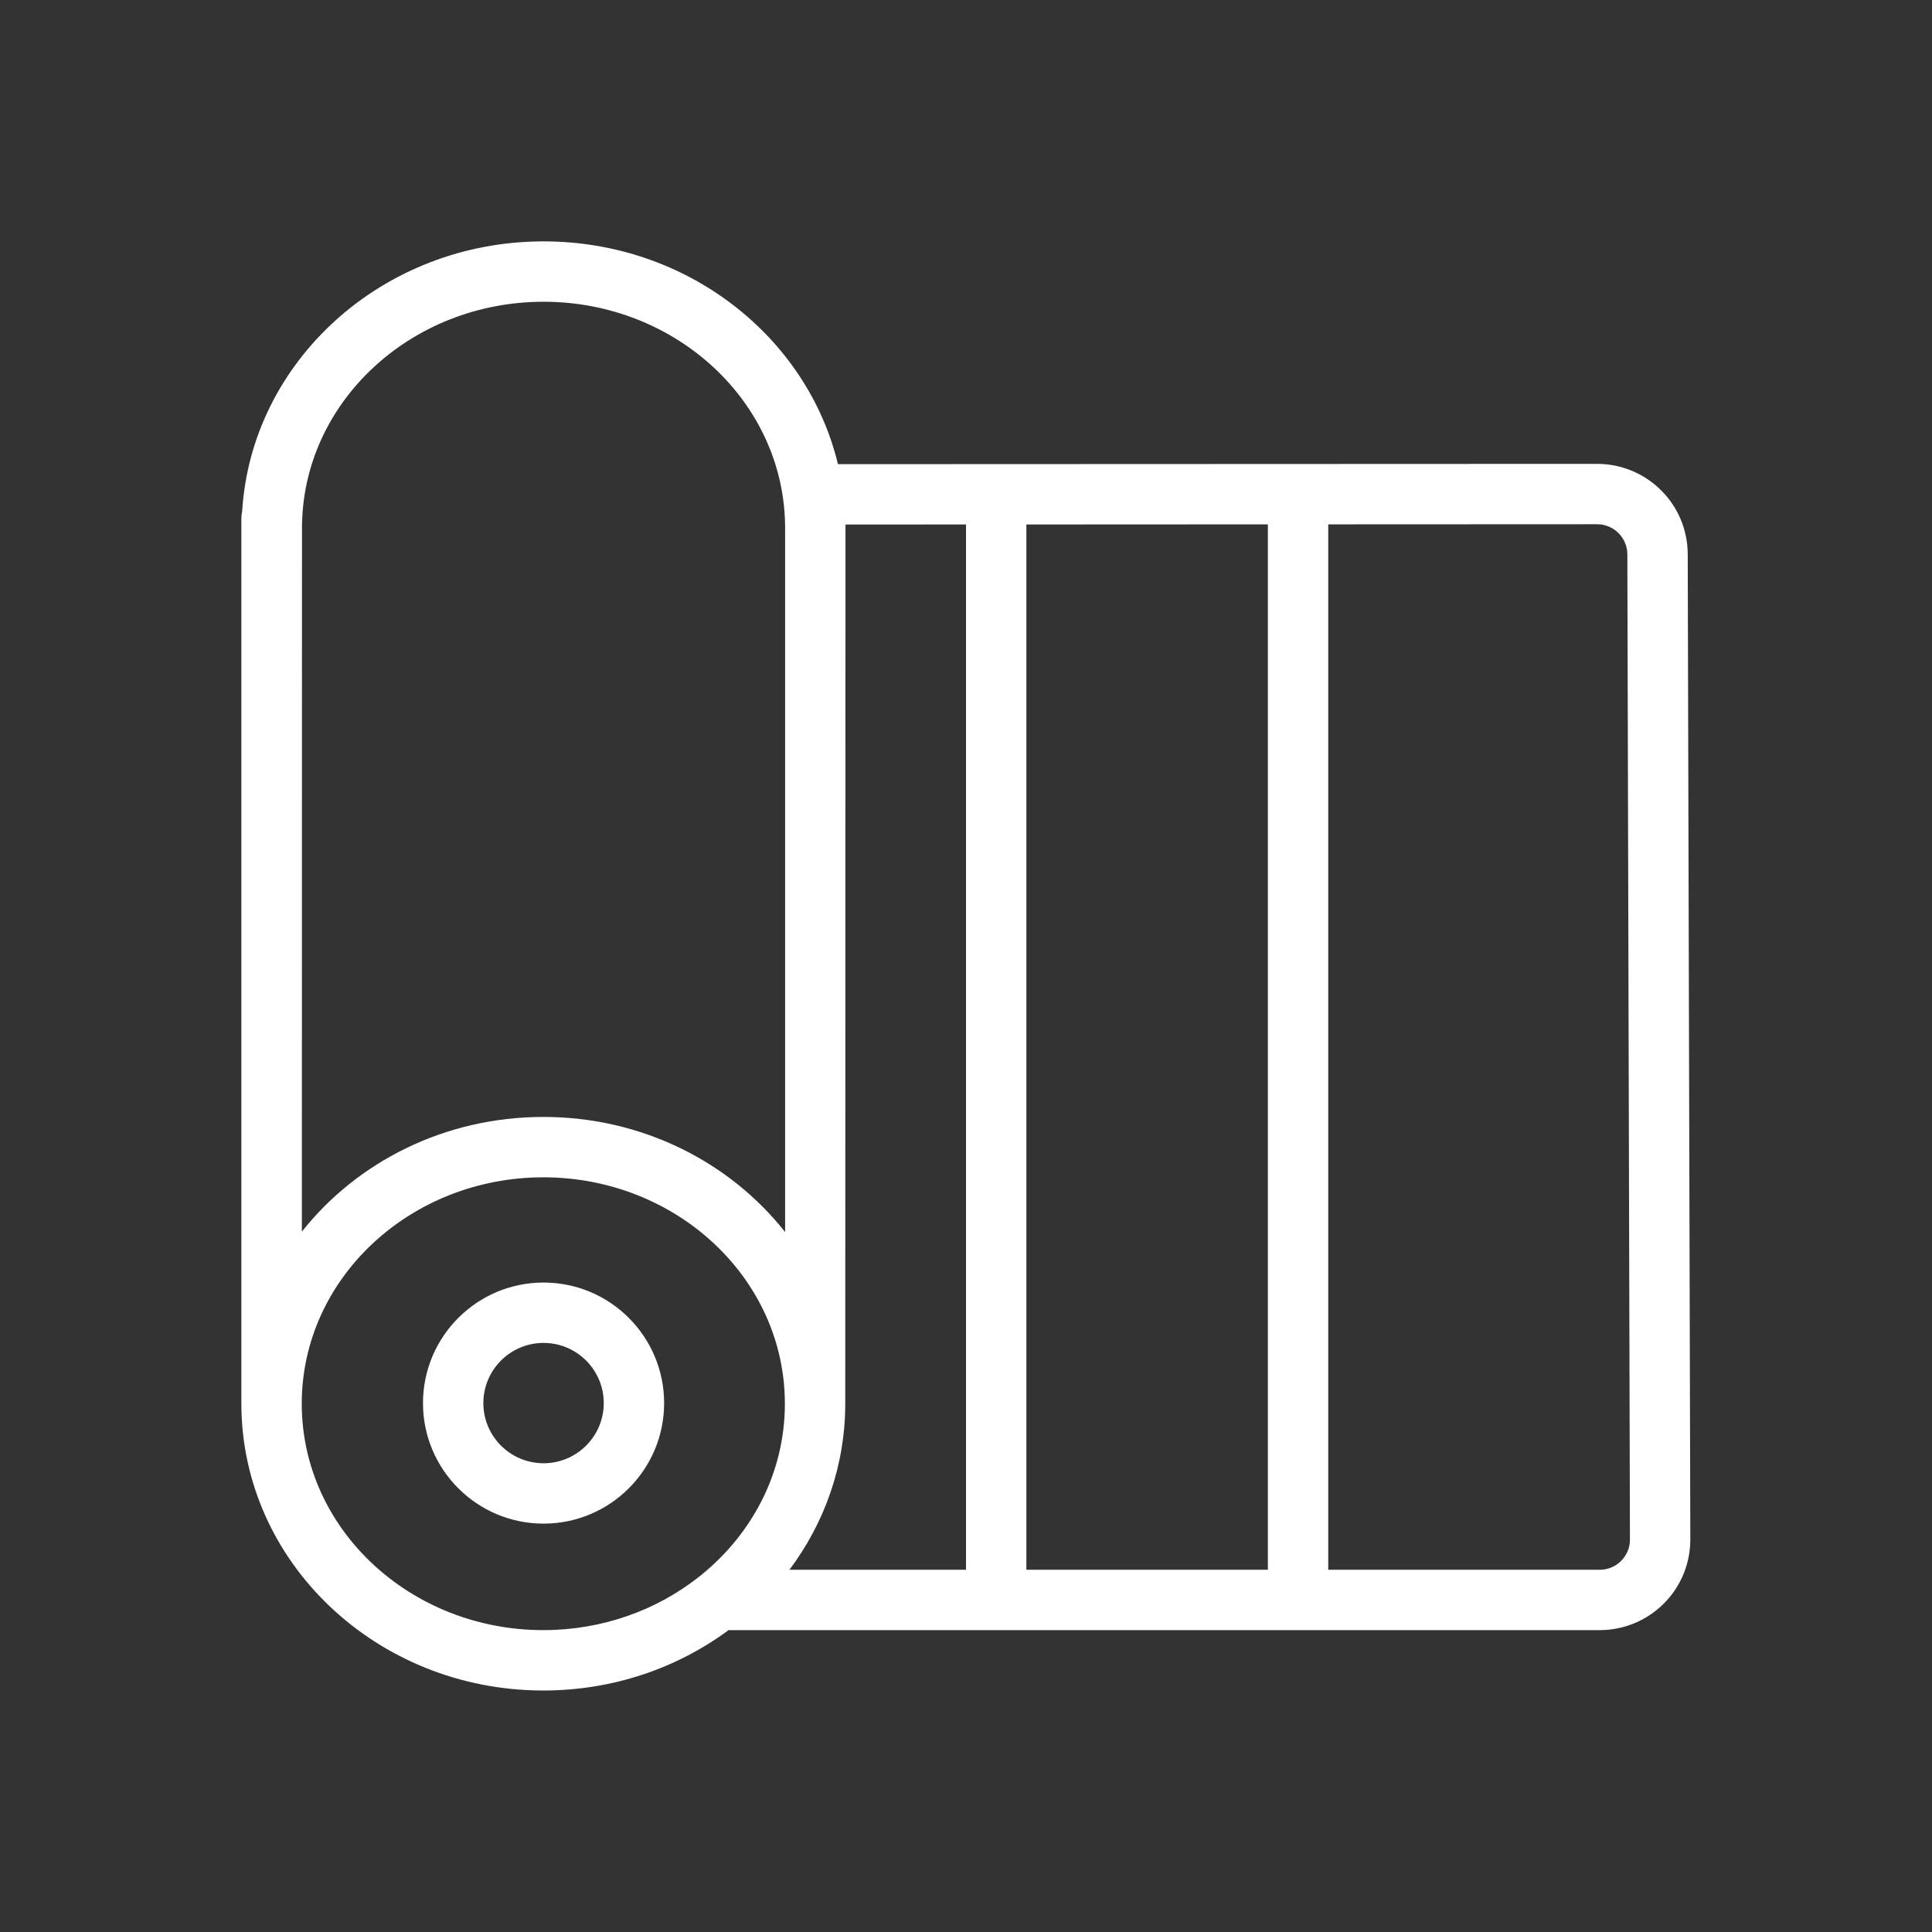 <?xml version="1.0" ?><!DOCTYPE svg  PUBLIC '-//W3C//DTD SVG 1.1//EN'  'http://www.w3.org/Graphics/SVG/1.1/DTD/svg11.dtd'><svg height="100%" style="fill-rule:evenodd;clip-rule:evenodd;stroke-linejoin:round;stroke-miterlimit:2;" version="1.1" viewBox="0 0 32 32" width="100%" xml:space="preserve" xmlns="http://www.w3.org/2000/svg" xmlns:serif="http://www.serif.com/" xmlns:xlink="http://www.w3.org/1999/xlink"><rect x="0" y="0" width="32" height="32" fill="#333333" stroke="none"/><path d="M12.067,27l14.43,-0c0.399,0 0.781,-0.159 1.062,-0.441c0.282,-0.282 0.439,-0.664 0.438,-1.063l-0.043,-16.317c-0.002,-0.827 -0.674,-1.496 -1.501,-1.496l-12.574,0.005c-0.507,-2.107 -2.493,-3.69 -4.876,-3.69c-2.668,-0 -4.84,1.986 -4.992,4.471c-0.008,0.036 -0.013,0.073 -0.013,0.112c0,-0 0,14.628 0,14.669c0,2.613 2.233,4.75 5.001,4.75c1.158,-0 2.222,-0.374 3.068,-1Zm-0.465,-0.903c0.855,-0.686 1.398,-1.705 1.398,-2.847c0,-2.078 -1.8,-3.75 -4.001,-3.75c-2.2,0 -4.001,1.672 -4.001,3.75c0,2.078 1.801,3.75 4.001,3.75c0.978,-0 1.877,-0.33 2.574,-0.88c0.009,-0.008 0.019,-0.015 0.029,-0.023Zm10.398,-17.412l0,17.315l4.497,0c0.133,0 0.261,-0.053 0.354,-0.147c0.094,-0.094 0.147,-0.221 0.146,-0.354l-0.043,-16.317c-0.001,-0.276 -0.225,-0.499 -0.5,-0.499l-4.454,0.002Zm-1,0l-4,0.002l0,17.313l4,0l0,-17.315Zm-7.924,17.315l2.924,0l0,-17.313l-1.996,0.001c-0,0.02 -0.004,14.341 -0.004,14.562c0,1.023 -0.342,1.973 -0.924,2.75Zm-4.073,-4.757c-1.102,-0 -1.997,0.895 -1.997,1.997c0,1.102 0.895,1.996 1.997,1.996c1.102,0 1.997,-0.894 1.997,-1.996c0,-1.102 -0.895,-1.997 -1.997,-1.997Zm0,1c0.55,-0 0.997,0.446 0.997,0.997c0,0.55 -0.447,0.996 -0.997,0.996c-0.55,0 -0.997,-0.446 -0.997,-0.996c0,-0.551 0.447,-0.997 0.997,-0.997Zm4.001,-1.836c0,0 0,-11.643 0,-11.659c0,-2.078 -1.8,-3.75 -4.001,-3.75c-2.2,-0 -4.001,1.672 -4.001,3.75c0,0.021 -0.002,11.652 -0.002,11.652c0.911,-1.152 2.361,-1.9 3.999,-1.9c1.641,-0 3.094,0.751 4.005,1.907Z" id="Carpet" fill="#FFFFFF"/></svg>